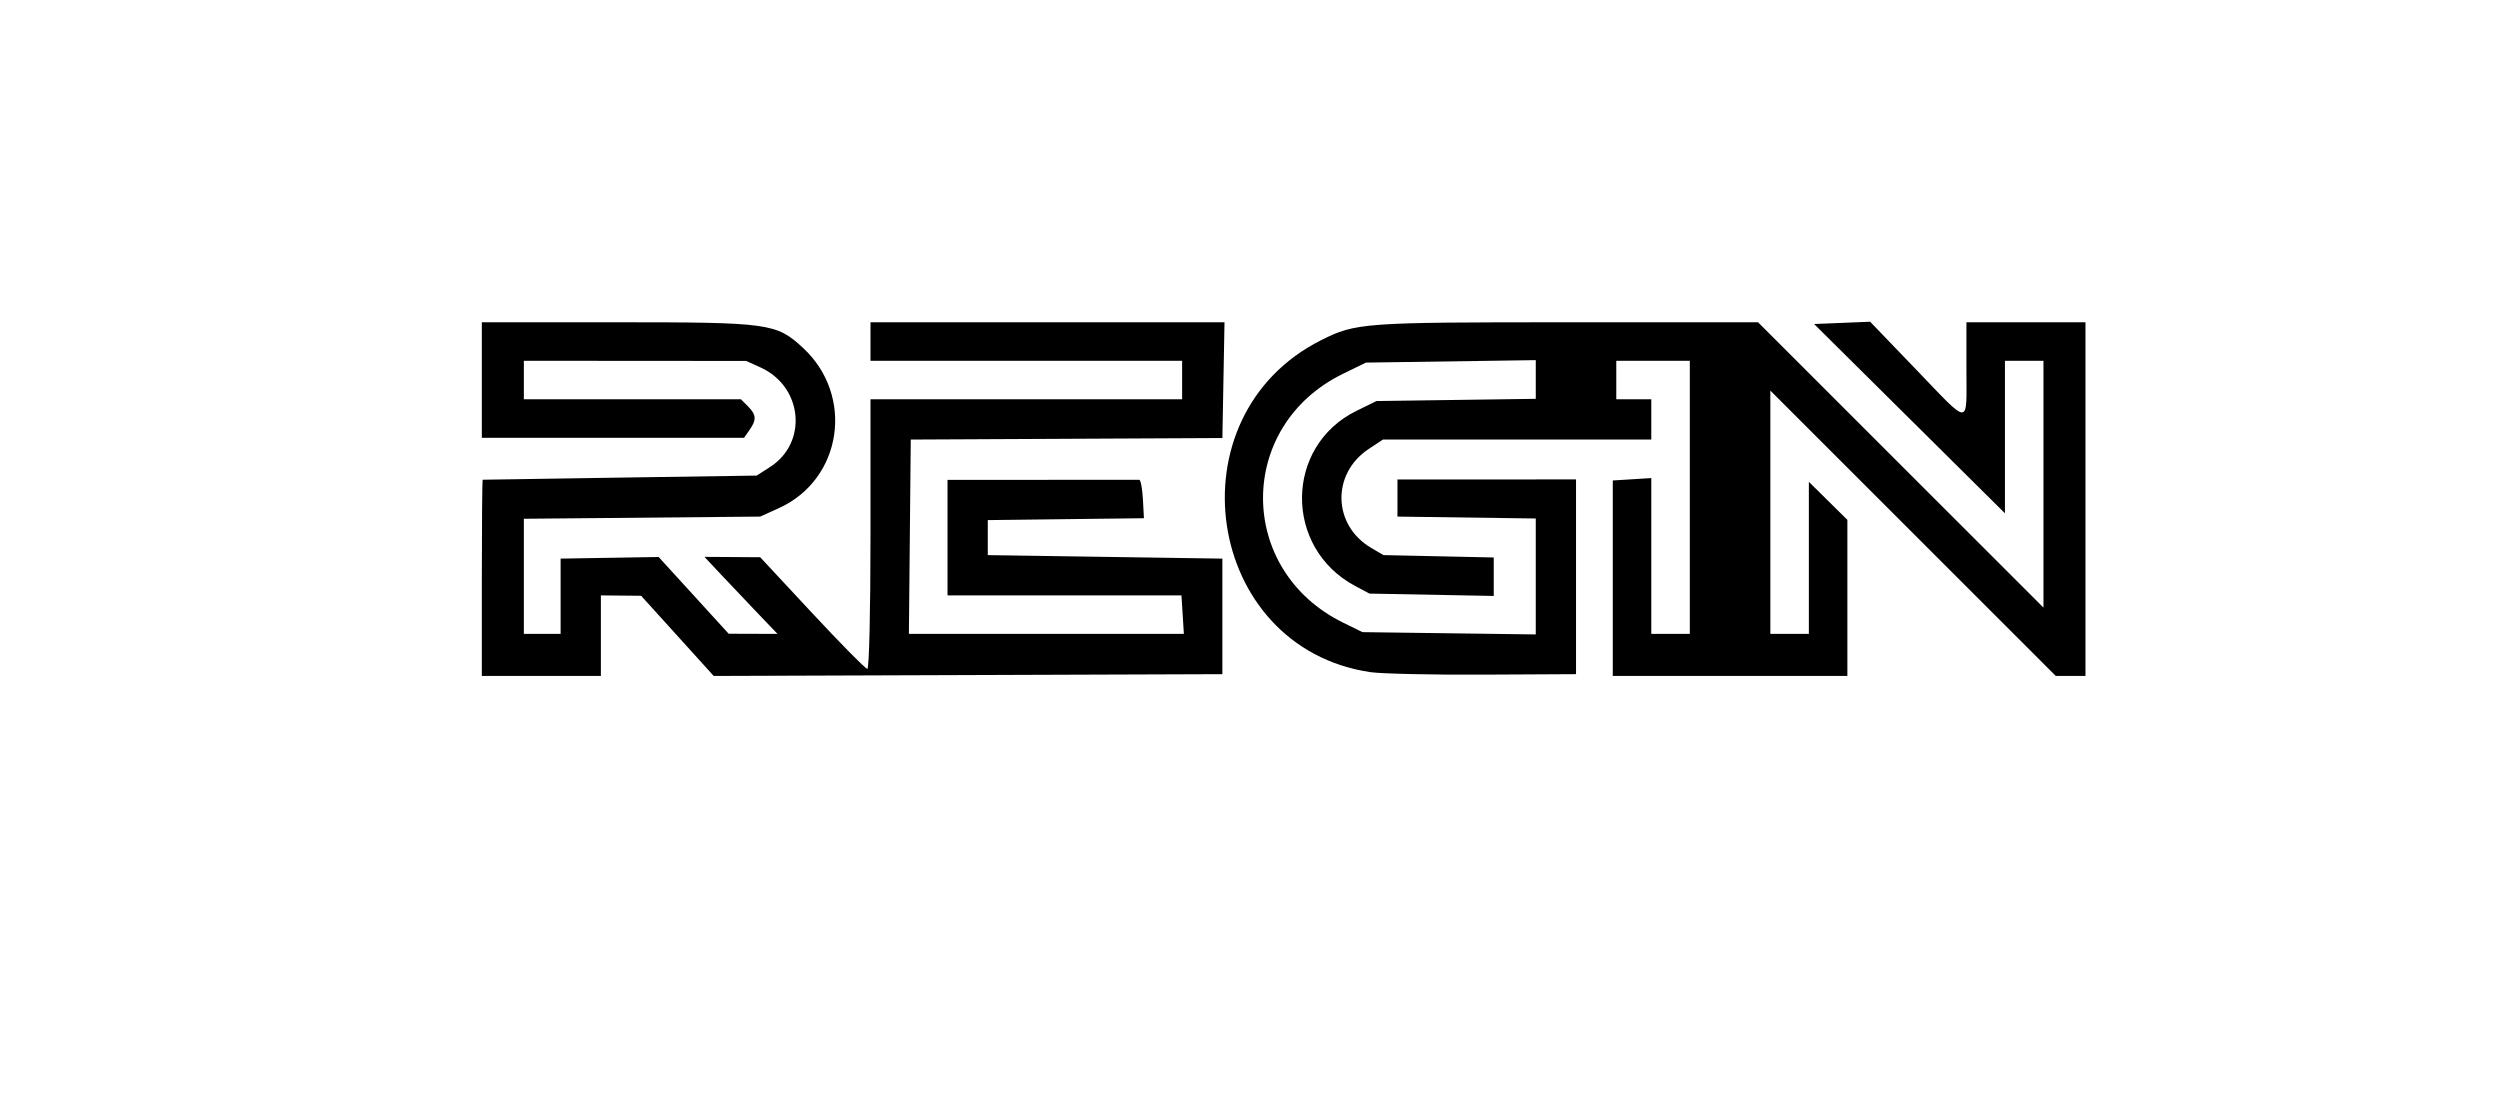<?xml version="1.0" encoding="UTF-8" standalone="no"?>
<!-- Created with Inkscape (http://www.inkscape.org/) -->

<svg
   version="1.1"
   id="svg1"
   width="714"
   height="318"
   viewBox="0 0 714 318"
   sodipodi:docname="regin_logo.svg"
   inkscape:version="1.4 (86a8ad7, 2024-10-11)"
   xmlns:inkscape="http://www.inkscape.org/namespaces/inkscape"
   xmlns:sodipodi="http://sodipodi.sourceforge.net/DTD/sodipodi-0.dtd"
   xmlns="http://www.w3.org/2000/svg"
   xmlns:svg="http://www.w3.org/2000/svg">
  <defs
     id="defs1" />
  <sodipodi:namedview
     id="namedview1"
     pagecolor="#ffffff"
     bordercolor="#000000"
     borderopacity="0.25"
     inkscape:showpageshadow="2"
     inkscape:pageopacity="0.0"
     inkscape:pagecheckerboard="0"
     inkscape:deskcolor="#d1d1d1"
     inkscape:zoom="1.7588538"
     inkscape:cx="394.00659"
     inkscape:cy="208.37434"
     inkscape:window-width="1920"
     inkscape:window-height="1009"
     inkscape:window-x="-8"
     inkscape:window-y="-8"
     inkscape:window-maximized="1"
     inkscape:current-layer="g1" />
  <g
     inkscape:groupmode="layer"
     inkscape:label="Image"
     id="g1">
    <path
       style="fill:#000000"
       d="m 137.61,165.039 c 0,-15.4 0.113,-28.013 0.25,-28.029 0.138,-0.016 17.8,-0.289 39.25,-0.606 l 39,-0.577 3.838,-2.467 c 10.843,-6.968 9.312,-22.943 -2.722,-28.408 l -4.116,-1.869 -31.75,-0.022 -31.75,-0.022 v 5.5 5.5 h 31 31 l 2,2 c 2.407,2.407 2.501,3.84 0.443,6.777 l -1.557,2.223 H 175.053 137.61 v -16.5 -16.5 h 38.319 c 43.847,0 45.753,0.26 53.361,7.272 14.851,13.689 11.25,37.641 -6.892,45.839 l -5.288,2.389 -33.75,0.31 -33.75,0.31 v 16.44 16.44 l 5.25,10e-4 5.25,0.001 v -10.751 -10.751 l 14,-0.23 14,-0.23 10,10.959 10,10.959 6.971,0.022 6.971,0.022 -5.98,-6.25 c -3.289,-3.438 -7.982,-8.387 -10.429,-11 l -4.449,-4.75 7.958,0.054 7.958,0.054 14.846,15.946 c 8.165,8.77 15.253,15.946 15.75,15.946 0.523,0 0.904,-16.233 0.904,-38.5 v -38.5 h 44.5 44.5 v -5.5 -5.5 h -44.5 -44.5 v -5.5 -5.5 h 50.553 50.553 l -0.303,16.532 -0.303,16.532 -44.5,0.218 -44.5,0.218 -0.266,27.75 -0.266,27.75 39.266,0.001 39.266,10e-4 -0.343,-5.501 -0.343,-5.501 H 304.017 270.61 v -16.5 -16.5 h 27 c 14.85,0 27.337,-0.005 27.75,-0.011 0.412,-0.006 0.885,2.46 1.049,5.481 l 0.299,5.492 -22.299,0.269 -22.299,0.269 v 5 5 l 33.5,0.5 33.5,0.5 v 16.5 16.5 l -72.635,0.257 -72.635,0.257 -10.365,-11.45 -10.365,-11.45 -5.75,-0.056 -5.75,-0.056 v 11.5 11.5 h -17 -17 z m 253.767,26.924 c -47.41,-7.012 -57.208,-73.142 -14.047,-94.815 9.868,-4.955 11.986,-5.109 70.236,-5.109 h 54.535 l 40.755,40.745 40.755,40.745 v -35.245 -35.245 h -5.5 -5.5 v 21.774 21.774 l -27.25,-27.024 -27.25,-27.024 8,-0.327 8,-0.327 13.058,13.577 c 15.789,16.417 14.442,16.409 14.442,0.077 V 92.039 h 17 17 v 50.5 50.5 h -4.245 -4.245 L 546.364,152.293 505.61,111.548 v 34.745 34.745 h 5.5 5.5 v -21.716 -21.716 l 5.5,5.432 5.5,5.432 v 22.284 22.284 h -33.5 -33.5 v -27.907 -27.907 l 5.501,-0.343 5.501,-0.343 -10e-4,22.25 -0.001,22.25 h 5.5 5.5 v -39 -39 h -10.5 -10.5 v 5.5 5.5 h 5 5 l -10e-4,5.75 -0.001,5.75 h -38.323 -38.323 l -4.054,2.684 c -10.678,7.069 -10.31,21.79 0.707,28.262 l 3.497,2.054 15.75,0.338 15.75,0.338 v 5.493 5.493 l -17.75,-0.335 -17.75,-0.335 -4.128,-2.204 c -20.358,-10.868 -20.127,-39.895 0.399,-49.974 l 5.73,-2.814 22.75,-0.318 22.75,-0.318 v -5.523 -5.523 l -24.25,0.35 -24.25,0.35 -6.574,3.208 c -30.442,14.857 -30.421,56.081 0.036,71.052 l 5.537,2.722 24.75,0.327 24.75,0.327 v -16.556 -16.556 l -19.75,-0.271 -19.75,-0.271 v -5.297 -5.297 l 25.5,-0.012 25.5,-0.012 v 27.809 27.809 l -26.5,0.136 c -14.575,0.075 -29.08,-0.246 -32.233,-0.712 z"
       id="path6" />
  </g>
</svg>
